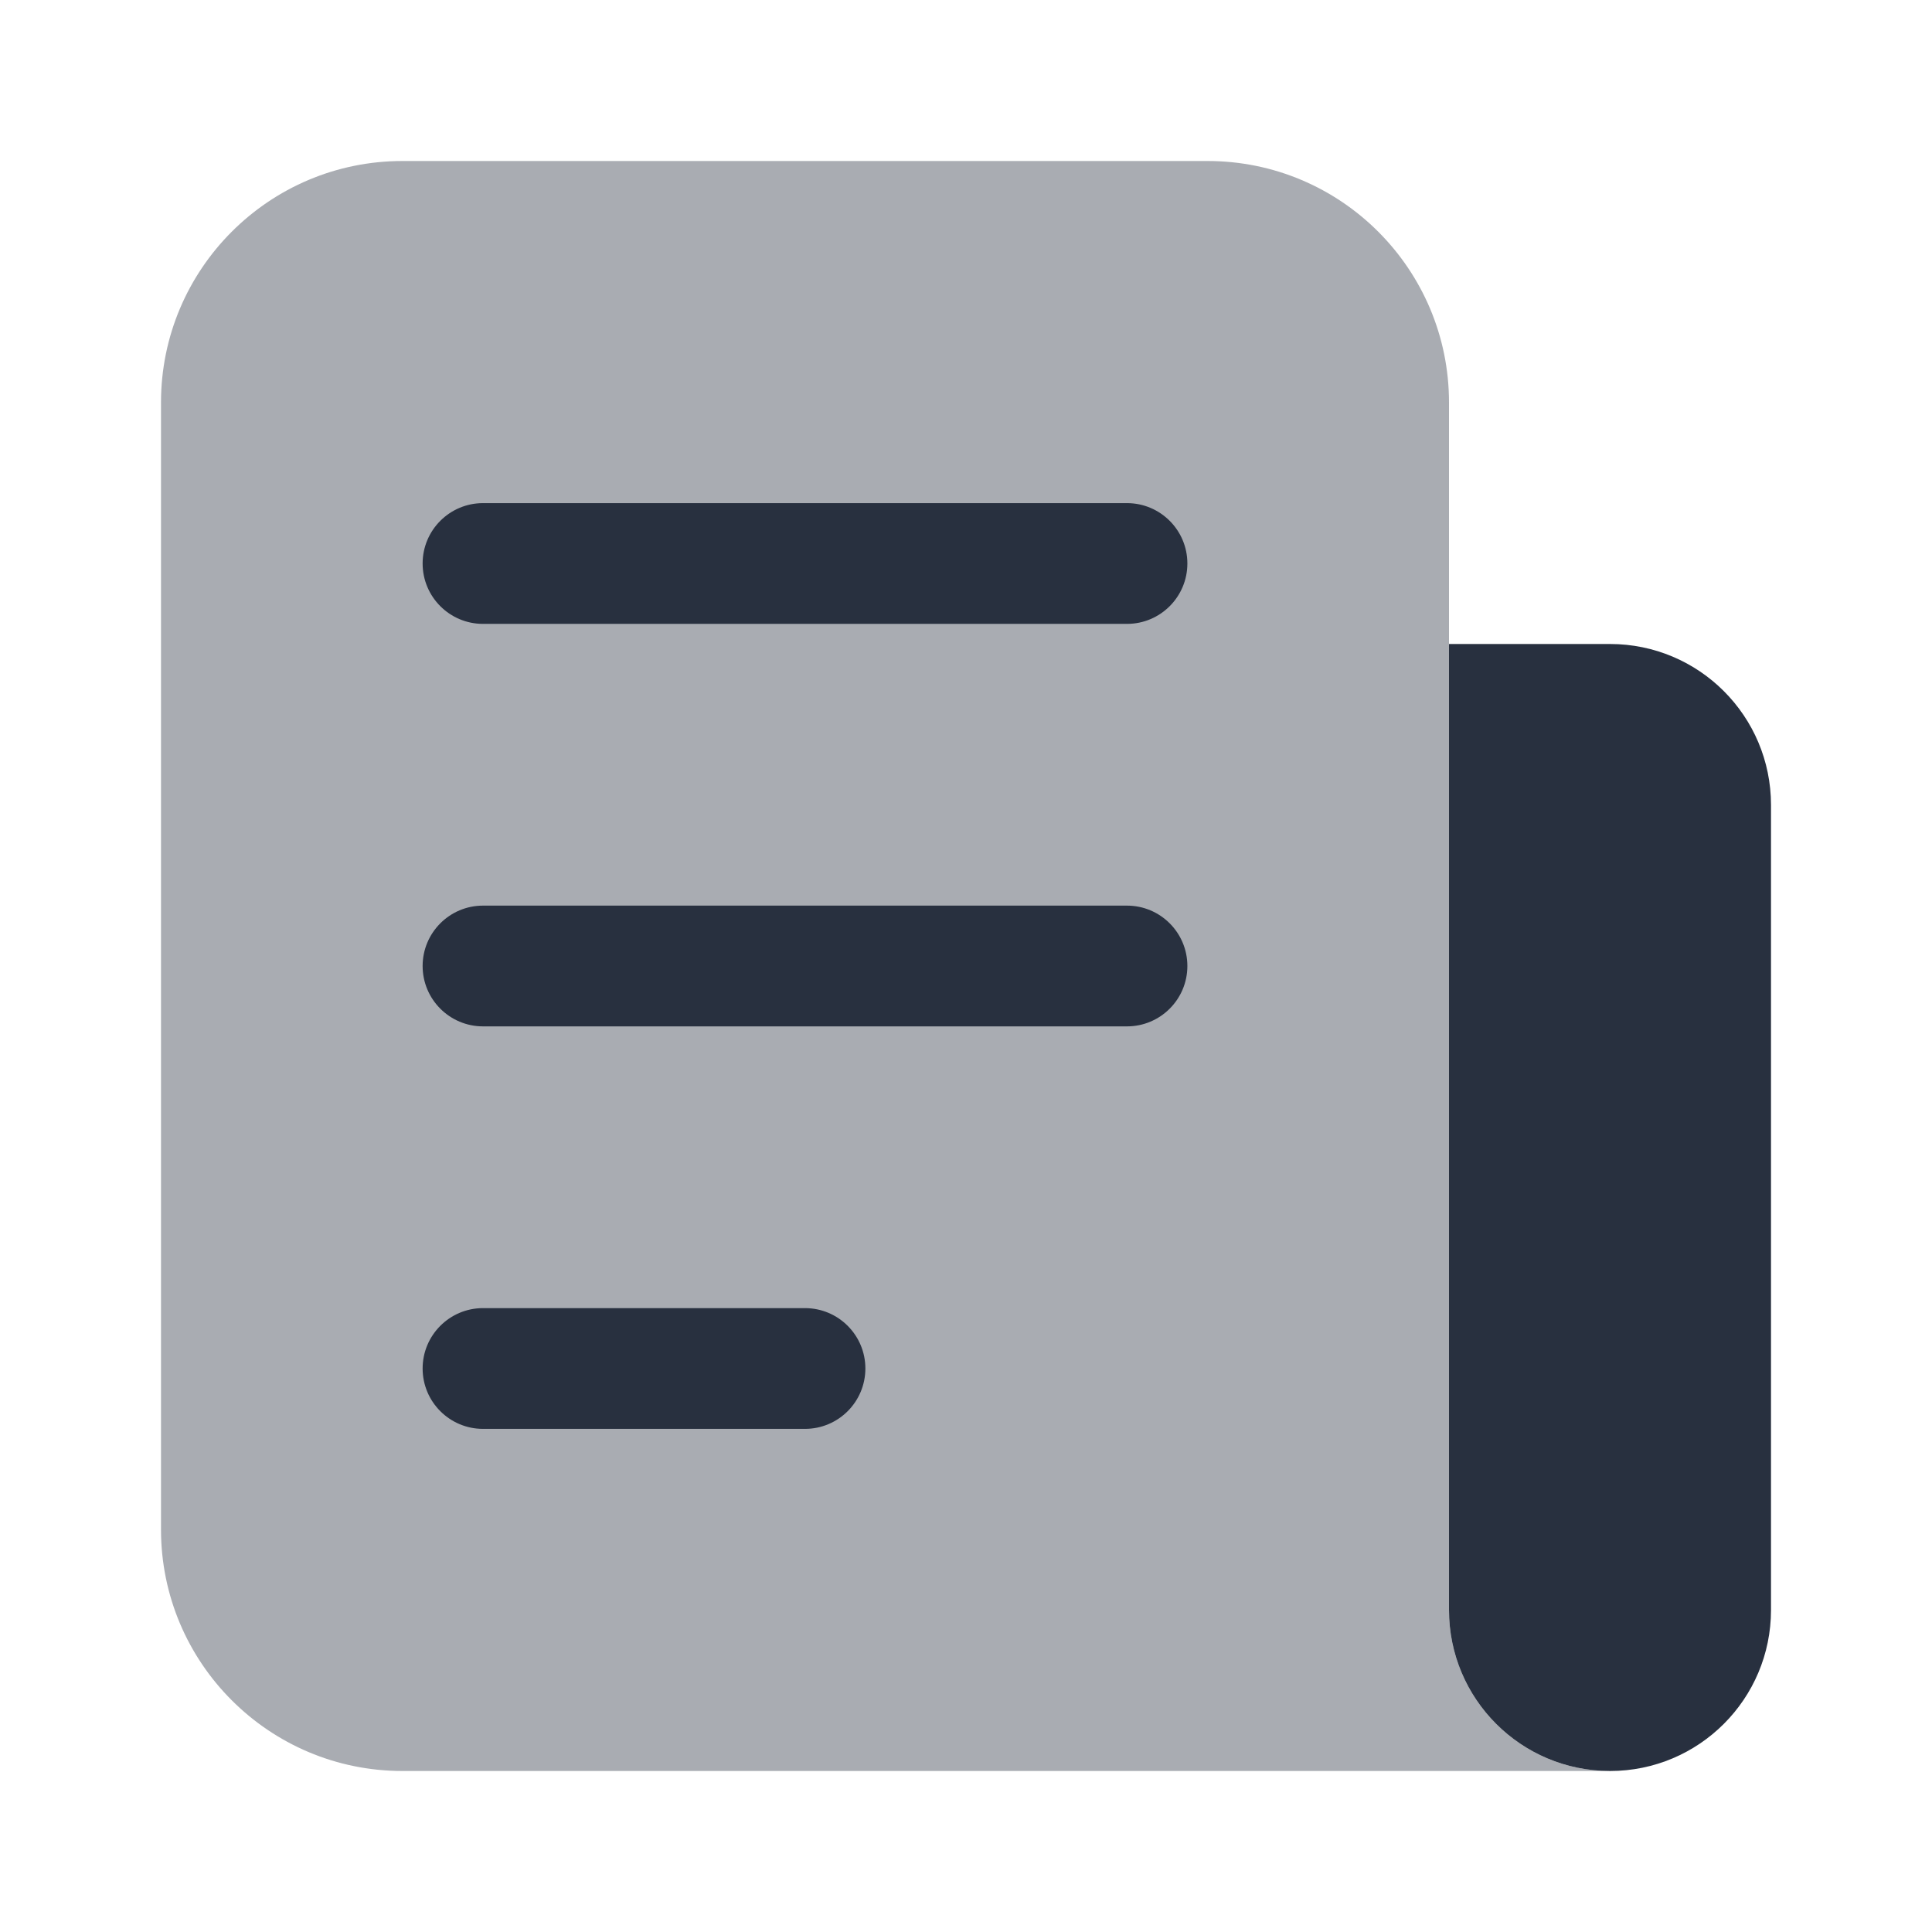 <svg width="24" height="24" viewBox="0 0 24 24" fill="none" xmlns="http://www.w3.org/2000/svg">
    <path d="M20 8H18V20C18 21.105 18.895 22 20 22C21.105 22 22 21.105 22 20V10C22 8.895 21.105 8 20 8Z"
          fill="#28303F"/>
    <path opacity="0.4"
          d="M15 2H5C3.343 2 2 3.343 2 5V19C2 20.657 3.343 22 5 22H20C18.895 22 18 21.105 18 20V5C18 3.343 16.657 2 15 2Z"
          fill="#28303F"/>
    <path fill-rule="evenodd" clip-rule="evenodd"
          d="M5.25 7C5.25 6.586 5.586 6.25 6 6.25H14C14.414 6.25 14.75 6.586 14.75 7C14.75 7.414 14.414 7.75 14 7.75H6C5.586 7.75 5.25 7.414 5.25 7Z"
          fill="#28303F"/>
    <path fill-rule="evenodd" clip-rule="evenodd"
          d="M5.25 12C5.25 11.586 5.586 11.25 6 11.25L14 11.25C14.414 11.25 14.75 11.586 14.75 12C14.75 12.414 14.414 12.75 14 12.75L6 12.75C5.586 12.75 5.25 12.414 5.25 12Z"
          fill="#28303F"/>
    <path fill-rule="evenodd" clip-rule="evenodd"
          d="M5.25 17C5.25 16.586 5.586 16.25 6 16.25H10C10.414 16.25 10.75 16.586 10.75 17C10.75 17.414 10.414 17.75 10 17.75H6C5.586 17.75 5.25 17.414 5.25 17Z"
          fill="#28303F"/>
</svg>
